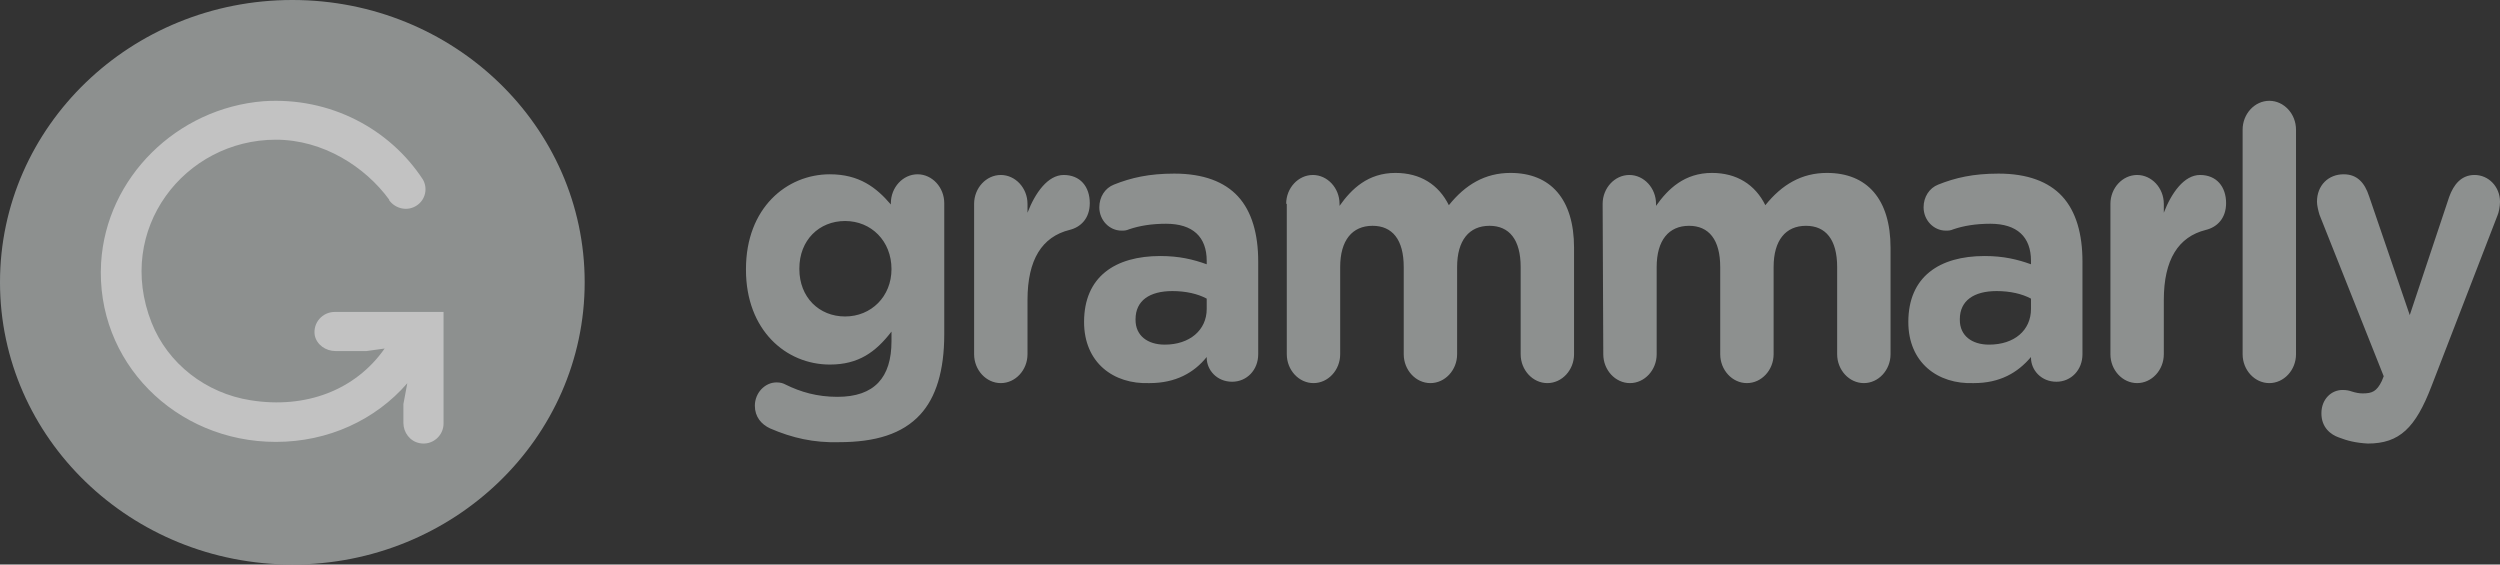 <svg width="124" height="28" viewBox="0 0 124 28" fill="none" xmlns="http://www.w3.org/2000/svg">
<rect x="0" y="0" width="124" height="28" fill="#333333" stroke="none"/>
<g opacity="0.7">
<path d="M38.198 21.25C37.757 21.046 37.441 20.671 37.441 20.126C37.441 19.479 37.946 18.968 38.513 18.968C38.702 18.968 38.828 19.002 38.954 19.07C39.711 19.445 40.53 19.683 41.539 19.683C43.367 19.683 44.218 18.73 44.218 16.924V16.447C43.43 17.469 42.579 18.082 41.161 18.082C38.986 18.082 37 16.379 37 13.381V13.347C37 10.315 39.017 8.645 41.161 8.645C42.611 8.645 43.462 9.293 44.187 10.144V10.076C44.187 9.293 44.786 8.645 45.511 8.645C46.236 8.645 46.835 9.293 46.835 10.076V16.583C46.835 18.389 46.425 19.717 45.637 20.569C44.754 21.523 43.43 21.932 41.602 21.932C40.373 21.966 39.301 21.727 38.198 21.25ZM44.218 13.347C44.218 11.95 43.21 10.962 41.917 10.962C40.625 10.962 39.648 11.916 39.648 13.313V13.347C39.648 14.743 40.625 15.697 41.917 15.697C43.21 15.697 44.218 14.709 44.218 13.347ZM48.316 10.11C48.316 9.327 48.915 8.679 49.64 8.679C50.365 8.679 50.964 9.327 50.964 10.11V10.553C51.342 9.565 51.973 8.679 52.761 8.679C53.58 8.679 54.053 9.259 54.053 10.076C54.053 10.826 53.612 11.268 53.045 11.405C51.689 11.745 50.964 12.87 50.964 14.88V17.571C50.964 18.355 50.365 19.002 49.64 19.002C48.915 19.002 48.316 18.355 48.316 17.571V10.11ZM53.77 15.97C53.77 13.721 55.314 12.699 57.552 12.699C58.498 12.699 59.191 12.87 59.853 13.108V12.938C59.853 11.745 59.16 11.098 57.836 11.098C57.111 11.098 56.512 11.2 56.008 11.371C55.85 11.439 55.755 11.439 55.629 11.439C55.03 11.439 54.526 10.928 54.526 10.281C54.526 9.77 54.81 9.327 55.251 9.156C56.102 8.816 56.985 8.611 58.246 8.611C59.696 8.611 60.736 9.02 61.398 9.735C62.091 10.485 62.407 11.609 62.407 12.972V17.571C62.407 18.355 61.839 18.934 61.114 18.934C60.358 18.934 59.853 18.355 59.853 17.741V17.707C59.223 18.491 58.309 19.002 57.016 19.002C55.22 19.07 53.77 17.98 53.77 15.97ZM59.853 15.323V14.812C59.412 14.573 58.813 14.437 58.151 14.437C57.016 14.437 56.323 14.914 56.323 15.834V15.868C56.323 16.651 56.922 17.094 57.773 17.094C59.002 17.094 59.853 16.379 59.853 15.323ZM63.794 10.11C63.794 9.327 64.392 8.679 65.117 8.679C65.842 8.679 66.441 9.327 66.441 10.11V10.212C67.04 9.361 67.86 8.577 69.215 8.577C70.445 8.577 71.359 9.156 71.863 10.178C72.683 9.156 73.66 8.577 74.921 8.577C76.906 8.577 78.073 9.872 78.073 12.291V17.571C78.073 18.355 77.474 19.002 76.749 19.002C76.024 19.002 75.425 18.355 75.425 17.571V13.245C75.425 11.882 74.858 11.2 73.88 11.2C72.872 11.2 72.273 11.916 72.273 13.245V17.571C72.273 18.355 71.674 19.002 70.949 19.002C70.224 19.002 69.625 18.355 69.625 17.571V13.245C69.625 11.882 69.058 11.2 68.08 11.2C67.072 11.2 66.473 11.916 66.473 13.245V17.571C66.473 18.355 65.874 19.002 65.149 19.002C64.424 19.002 63.825 18.355 63.825 17.571V10.11H63.794ZM79.491 10.11C79.491 9.327 80.09 8.679 80.815 8.679C81.54 8.679 82.139 9.327 82.139 10.11V10.212C82.738 9.361 83.558 8.577 84.913 8.577C86.142 8.577 87.056 9.156 87.561 10.178C88.38 9.156 89.358 8.577 90.618 8.577C92.604 8.577 93.771 9.872 93.771 12.291V17.571C93.771 18.355 93.172 19.002 92.447 19.002C91.722 19.002 91.123 18.355 91.123 17.571V13.245C91.123 11.882 90.555 11.2 89.578 11.2C88.57 11.2 87.971 11.916 87.971 13.245V17.571C87.971 18.355 87.372 19.002 86.647 19.002C85.922 19.002 85.323 18.355 85.323 17.571V13.245C85.323 11.882 84.755 11.2 83.778 11.2C82.77 11.2 82.171 11.916 82.171 13.245V17.571C82.171 18.355 81.572 19.002 80.847 19.002C80.122 19.002 79.523 18.355 79.523 17.571L79.491 10.11ZM94.653 15.97C94.653 13.721 96.198 12.699 98.436 12.699C99.382 12.699 100.075 12.87 100.737 13.108V12.938C100.737 11.745 100.043 11.098 98.72 11.098C97.995 11.098 97.396 11.2 96.891 11.371C96.734 11.439 96.639 11.439 96.513 11.439C95.914 11.439 95.41 10.928 95.41 10.281C95.41 9.77 95.694 9.327 96.135 9.156C96.986 8.816 97.868 8.611 99.129 8.611C100.579 8.611 101.62 9.02 102.282 9.735C102.975 10.485 103.29 11.609 103.29 12.972V17.571C103.29 18.355 102.723 18.934 101.998 18.934C101.241 18.934 100.737 18.355 100.737 17.741V17.707C100.075 18.491 99.192 19.002 97.9 19.002C96.103 19.07 94.653 17.98 94.653 15.97ZM100.737 15.323V14.812C100.296 14.573 99.697 14.437 99.035 14.437C97.9 14.437 97.207 14.914 97.207 15.834V15.868C97.207 16.651 97.805 17.094 98.656 17.094C99.917 17.094 100.737 16.379 100.737 15.323ZM104.677 10.11C104.677 9.327 105.276 8.679 106.001 8.679C106.726 8.679 107.325 9.327 107.325 10.11V10.553C107.703 9.565 108.334 8.679 109.122 8.679C109.941 8.679 110.414 9.259 110.414 10.076C110.414 10.826 109.973 11.268 109.405 11.405C108.05 11.745 107.325 12.87 107.325 14.88V17.571C107.325 18.355 106.726 19.002 106.001 19.002C105.276 19.002 104.677 18.355 104.677 17.571V10.11ZM111.234 6.431C111.234 5.647 111.833 5 112.558 5C113.283 5 113.882 5.647 113.882 6.431V17.571C113.882 18.355 113.283 19.002 112.558 19.002C111.833 19.002 111.234 18.355 111.234 17.571V6.431ZM115.993 21.693C115.615 21.557 115.142 21.216 115.142 20.501C115.142 19.786 115.647 19.343 116.183 19.343C116.403 19.343 116.529 19.377 116.624 19.411C116.845 19.479 117.002 19.513 117.191 19.513C117.664 19.513 117.885 19.411 118.137 18.9L118.232 18.661L115.048 10.655C114.985 10.451 114.922 10.178 114.922 10.008C114.922 9.19 115.489 8.645 116.246 8.645C116.908 8.645 117.286 9.054 117.507 9.735L119.524 15.629L121.478 9.77C121.699 9.156 122.077 8.679 122.739 8.679C123.433 8.679 124 9.259 124 10.008C124 10.246 123.937 10.553 123.874 10.689L120.596 19.172C119.808 21.216 119.02 22 117.443 22C116.845 21.966 116.435 21.864 115.993 21.693Z" fill="#B3B8B7"/>
<path d="M14.5 28C22.508 28 29 21.732 29 14C29 6.268 22.508 0 14.5 0C6.492 0 0 6.268 0 14C0 21.732 6.492 28 14.5 28Z" fill="#B3B8B7"/>
<path d="M16.606 15.472C15.996 15.472 15.514 16.004 15.611 16.63C15.707 17.099 16.156 17.412 16.638 17.412H18.179L19.078 17.287C17.633 19.352 15.161 20.291 12.432 19.853C10.216 19.509 8.322 18.038 7.519 16.004C5.689 11.372 9.157 6.929 13.684 6.929C16.028 6.929 18.115 8.274 19.303 9.902V9.933C19.624 10.371 20.234 10.496 20.684 10.183C21.101 9.902 21.229 9.338 20.973 8.9C19.335 6.397 16.381 4.801 13.074 5.02C8.771 5.364 5.272 8.806 5.015 13.031C4.726 17.944 8.707 21.918 13.684 21.918C16.285 21.918 18.629 20.823 20.202 19.008L20.009 20.041V20.979C20.009 21.449 20.33 21.887 20.812 21.981C21.454 22.106 22 21.605 22 21.011V15.472H16.606Z" fill="white"/>
</g>
</svg>
